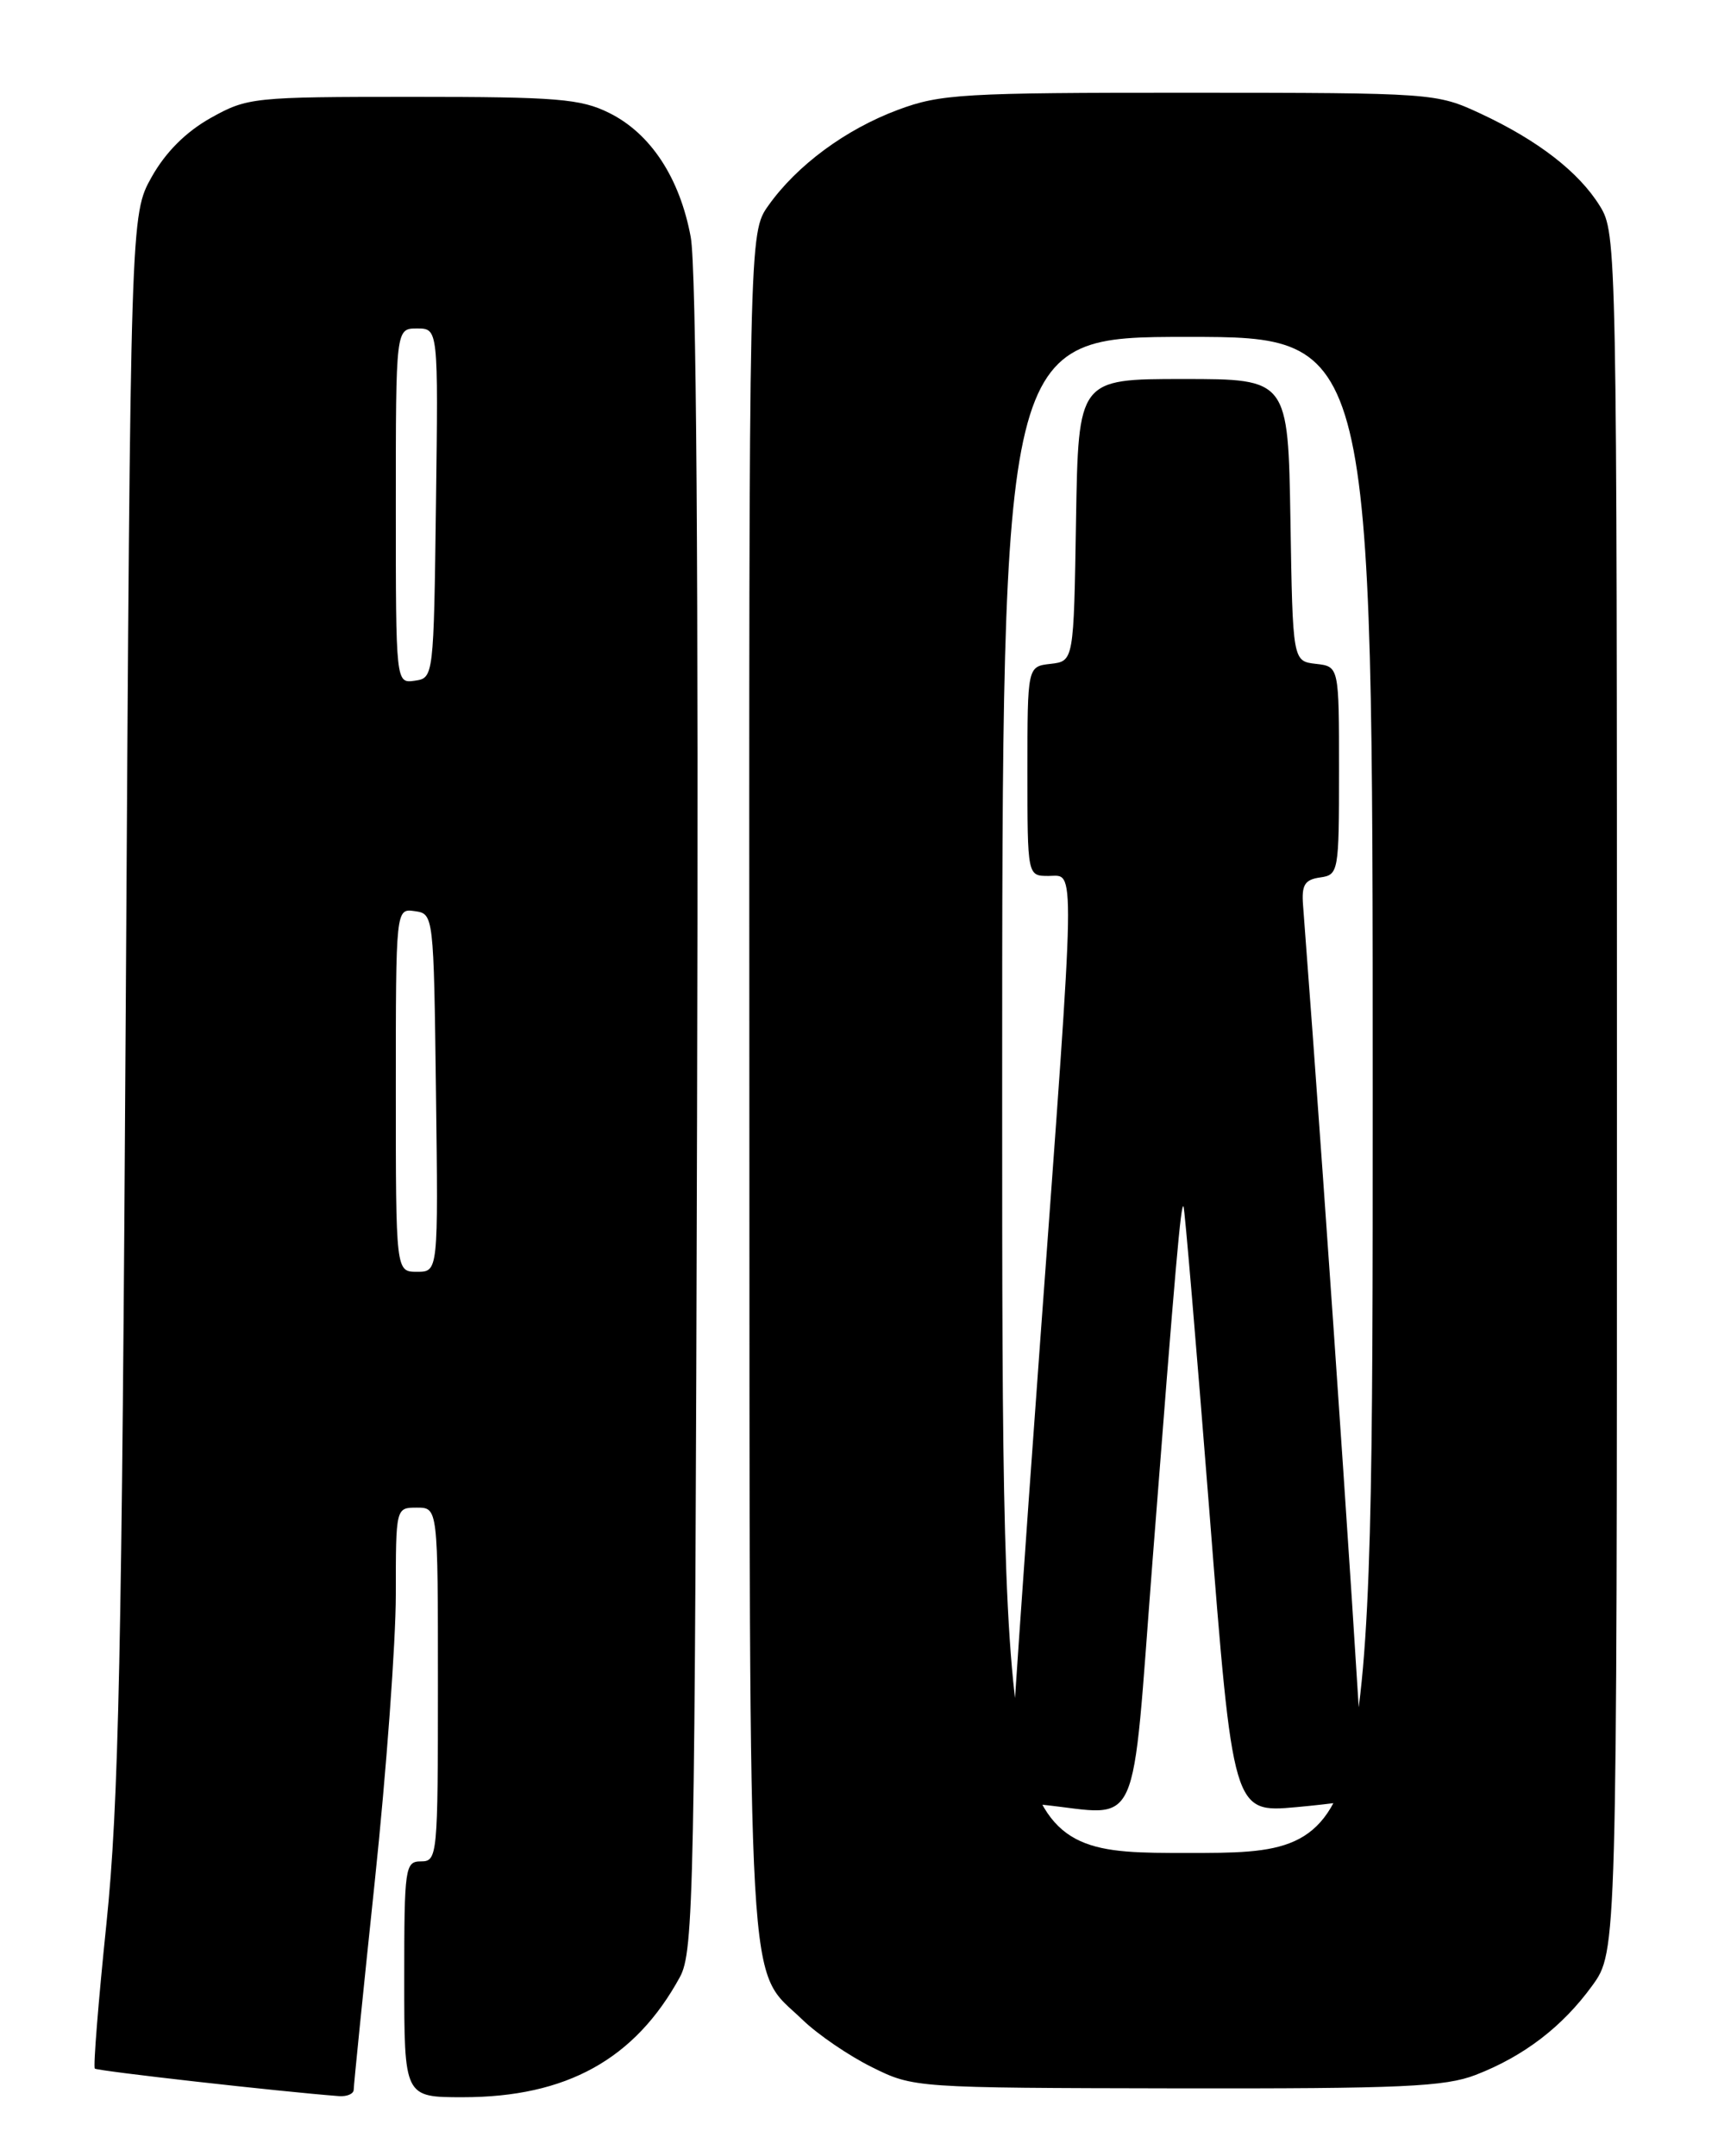<?xml version="1.0" encoding="UTF-8" standalone="no"?>
<!DOCTYPE svg PUBLIC "-//W3C//DTD SVG 1.1//EN" "http://www.w3.org/Graphics/SVG/1.1/DTD/svg11.dtd" >
<svg xmlns="http://www.w3.org/2000/svg" xmlns:xlink="http://www.w3.org/1999/xlink" version="1.1" viewBox="0 0 204 256">
 <g >
 <path fill="currentColor"
d=" M 42.00 248.10 C 42.00 247.61 43.12 236.49 44.50 223.40 C 45.88 210.31 47.00 194.96 47.00 189.30 C 47.00 179.00 47.00 179.00 49.50 179.00 C 52.00 179.00 52.00 179.00 52.00 200.00 C 52.00 220.33 51.94 221.00 50.00 221.00 C 48.10 221.00 48.00 221.67 48.00 235.00 C 48.00 249.00 48.00 249.00 54.96 249.00 C 67.26 249.00 75.40 244.50 80.73 234.74 C 82.38 231.71 82.52 225.00 82.77 132.60 C 82.95 67.96 82.69 31.78 82.02 28.15 C 80.72 21.12 77.26 15.85 72.34 13.41 C 68.96 11.73 66.17 11.50 49.00 11.50 C 30.03 11.50 29.38 11.57 25.01 14.01 C 22.06 15.67 19.67 18.06 18.01 21.01 C 15.50 25.50 15.50 25.50 14.94 118.50 C 14.47 196.84 14.10 214.16 12.64 228.37 C 11.68 237.64 11.06 245.40 11.26 245.60 C 11.56 245.89 33.29 248.34 40.25 248.87 C 41.21 248.94 42.00 248.60 42.00 248.10 Z  M 175.23 246.35 C 180.96 244.13 185.53 240.63 189.07 235.75 C 192.00 231.70 192.00 231.70 192.00 129.72 C 192.00 29.22 191.97 27.69 189.98 24.47 C 187.48 20.42 182.62 16.66 175.77 13.47 C 170.56 11.05 170.19 11.02 141.29 11.01 C 114.33 11.00 111.66 11.16 106.63 13.04 C 100.41 15.36 94.64 19.62 91.25 24.39 C 88.93 27.65 88.93 27.65 88.98 128.96 C 89.04 240.62 88.62 233.34 95.32 239.83 C 97.10 241.55 100.80 244.08 103.53 245.43 C 108.48 247.89 108.61 247.89 139.73 247.95 C 166.45 247.99 171.58 247.76 175.23 246.35 Z  M 47.00 129.43 C 47.00 107.86 47.00 107.86 49.25 108.18 C 51.49 108.50 51.50 108.57 51.77 129.75 C 52.04 151.00 52.04 151.00 49.52 151.00 C 47.00 151.00 47.00 151.00 47.00 129.43 Z  M 47.00 60.07 C 47.00 39.00 47.00 39.00 49.52 39.00 C 52.04 39.00 52.04 39.00 51.77 59.75 C 51.50 80.41 51.49 80.50 49.25 80.82 C 47.00 81.14 47.00 81.14 47.00 60.07 Z  M 119.00 130.00 C 119.00 40.00 119.00 40.00 141.00 40.00 C 163.00 40.00 163.00 40.00 163.00 130.00 C 163.00 220.00 163.00 220.00 141.00 220.00 C 119.00 220.00 119.00 220.00 119.00 130.00 Z  M 136.86 185.25 C 139.61 149.74 140.22 142.87 140.53 143.23 C 140.67 143.38 142.04 159.64 143.60 179.37 C 146.41 215.24 146.41 215.24 153.94 214.56 C 158.07 214.18 161.65 213.69 161.88 213.45 C 162.19 213.14 157.59 144.98 154.73 107.50 C 154.54 105.07 154.92 104.44 156.75 104.18 C 158.94 103.87 159.00 103.56 159.00 91.50 C 159.00 79.13 159.00 79.13 156.25 78.82 C 153.50 78.50 153.50 78.50 153.23 61.75 C 152.95 45.00 152.95 45.00 140.50 45.00 C 128.05 45.00 128.05 45.00 127.77 61.75 C 127.50 78.50 127.50 78.50 124.75 78.82 C 122.00 79.13 122.00 79.13 122.00 91.57 C 122.00 104.00 122.00 104.00 124.50 104.00 C 127.72 104.00 127.78 101.02 123.50 159.43 C 121.58 185.71 120.00 208.72 120.00 210.55 C 120.00 213.66 120.25 213.90 123.75 214.27 C 135.63 215.51 134.29 218.48 136.86 185.25 Z "/>
</g>
</svg>